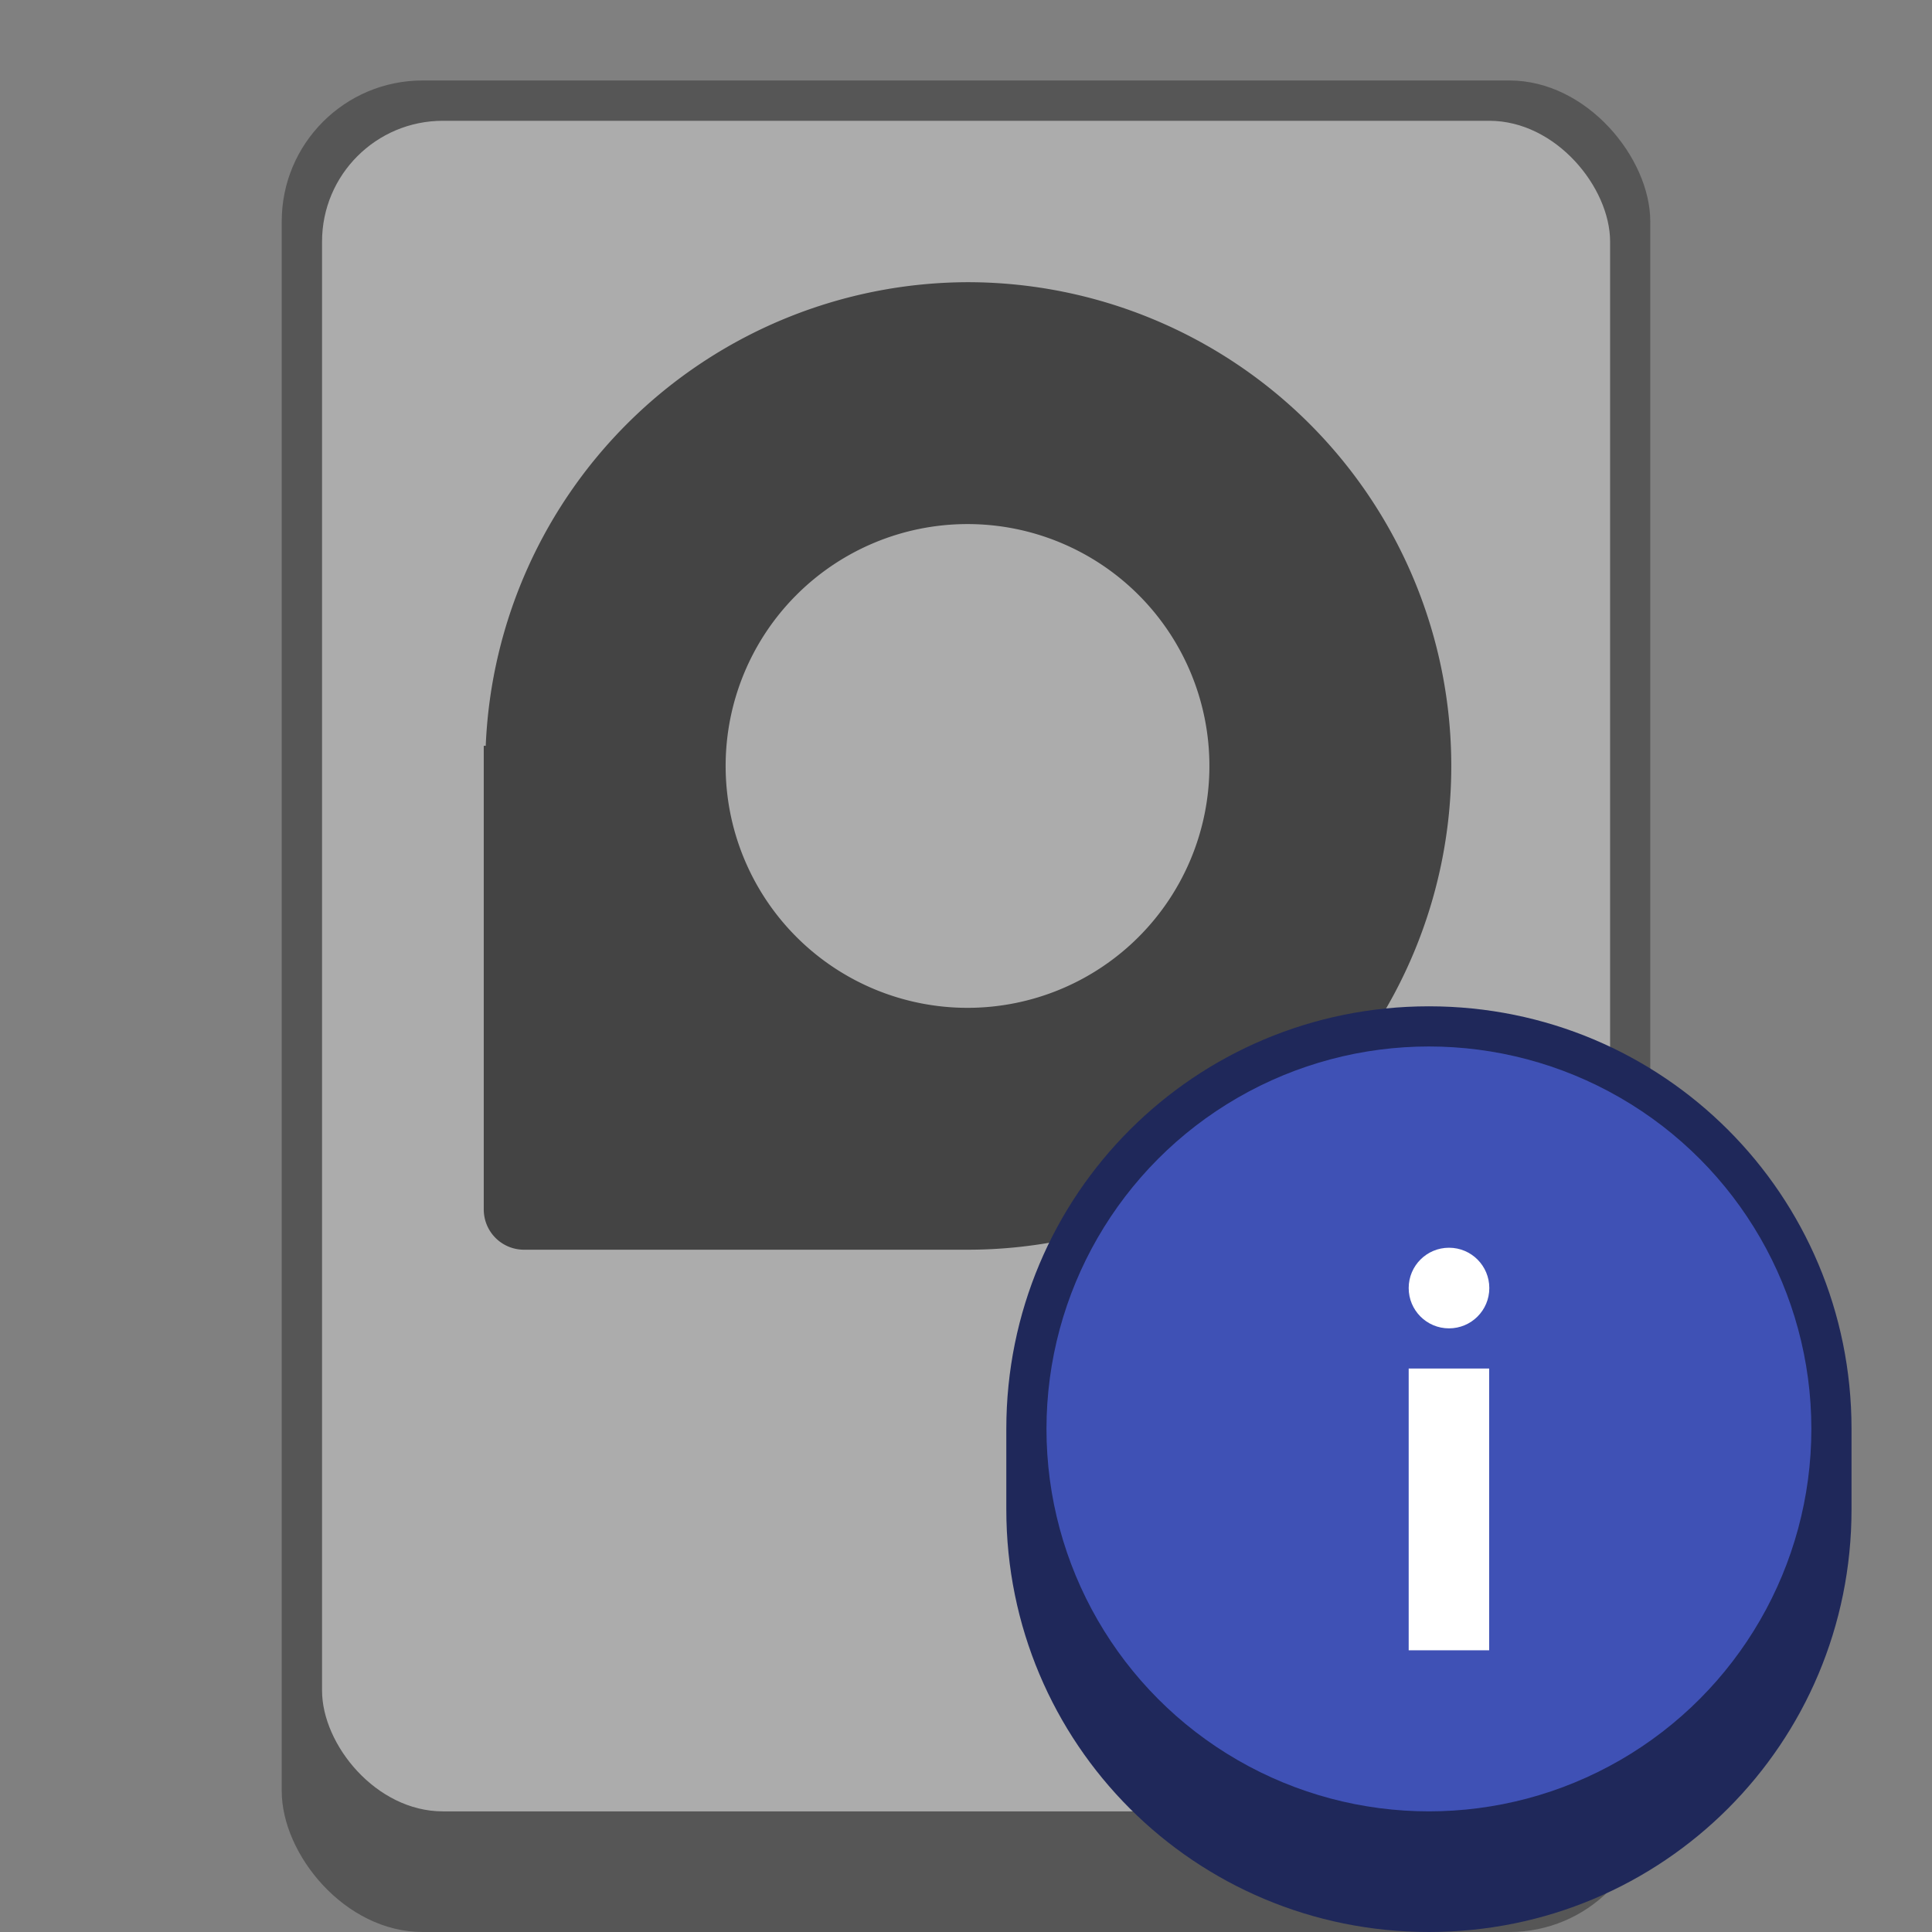 <?xml version="1.0" encoding="UTF-8" standalone="no"?>
<!-- Created with Inkscape (http://www.inkscape.org/) -->

<svg
   width="48"
   height="48"
   viewBox="0 0 12.7 12.7"
   version="1.1"
   id="svg5"
   inkscape:version="1.2 (dc2aedaf03, 2022-05-15)"
   sodipodi:docname="org.gnome.DiskUtility.svg"
   xmlns:inkscape="http://www.inkscape.org/namespaces/inkscape"
   xmlns:sodipodi="http://sodipodi.sourceforge.net/DTD/sodipodi-0.dtd"
   xmlns="http://www.w3.org/2000/svg"
   xmlns:svg="http://www.w3.org/2000/svg">
  <rect x="0" y="0" width="12.7" height="12.7" fill="#808080" stroke="none"/>
  <sodipodi:namedview
     id="namedview7"
     pagecolor="#ffffff"
     bordercolor="#666666"
     borderopacity="1.0"
     inkscape:pageshadow="2"
     inkscape:pageopacity="0.0"
     inkscape:pagecheckerboard="0"
     inkscape:document-units="px"
     showgrid="false"
     units="px"
     height="48px"
     inkscape:zoom="11.21875"
     inkscape:cx="11.810585"
     inkscape:cy="20.32312"
     inkscape:window-width="1920"
     inkscape:window-height="1014"
     inkscape:window-x="0"
     inkscape:window-y="0"
     inkscape:window-maximized="1"
     inkscape:current-layer="svg5"
     showguides="false"
     inkscape:showpageshadow="2"
     inkscape:deskcolor="#d1d1d1" />
  <defs
     id="defs2" />
  <rect
     style="opacity:1;fill:#565656;fill-opacity:1;stroke-width:0.265"
     id="rect1319"
     width="8.996"
     height="12.171"
     x="1.852"
     y="0.529"
     ry="0.926" />
  <rect
     style="opacity:1;fill:#acacac;fill-opacity:1;stroke-width:0.265"
     id="rect1162"
     width="8.467"
     height="11.113"
     x="2.117"
     y="0.794"
     ry="0.794" />
  <path
     id="circle808"
     style="fill:#444444;fill-opacity:1;stroke-width:0.5"
     d="M 24 7 A 12 12 0 0 0 12.049 18.5 L 12 18.5 L 12 19 L 12 25 L 12 29.5 L 12 30 C 12 30.554 12.446 31 13 31 L 18 31 L 24 31 A 12 12 0 0 0 36 19 A 12 12 0 0 0 24 7 z M 24 13 A 6 6 0 0 1 30 19 A 6 6 0 0 1 24 25 A 6 6 0 0 1 18 19 A 6 6 0 0 1 24 13 z "
     transform="scale(0.265)" />
  <path
     id="rect845"
     style="fill:#1f285a;stroke-width:0.397"
     d="m 9.393,6.615 c 1.539,0 2.778,1.239 2.778,2.778 v 0.529 C 12.171,11.461 10.932,12.7 9.393,12.7 7.854,12.7 6.615,11.461 6.615,9.922 v -0.529 c 0,-1.539 1.239,-2.778 2.778,-2.778 z"
     sodipodi:nodetypes="sssssss" />
  <circle
     style="fill:#3f51b5;fill-opacity:1;stroke-width:0.419"
     id="path1186"
     cx="9.393"
     cy="9.393"
     r="2.514" />
  <path
     d="m 9.525,8.202 c -0.146,0 -0.265,0.118 -0.265,0.265 0,0.146 0.118,0.265 0.265,0.265 0.146,0 0.265,-0.118 0.265,-0.265 0,-0.146 -0.118,-0.265 -0.265,-0.265 z m -0.265,0.794 v 1.852 h 0.529 V 8.996 Z"
     style="fill:#ffffff;stroke-width:0.265"
     id="path974" />
</svg>
